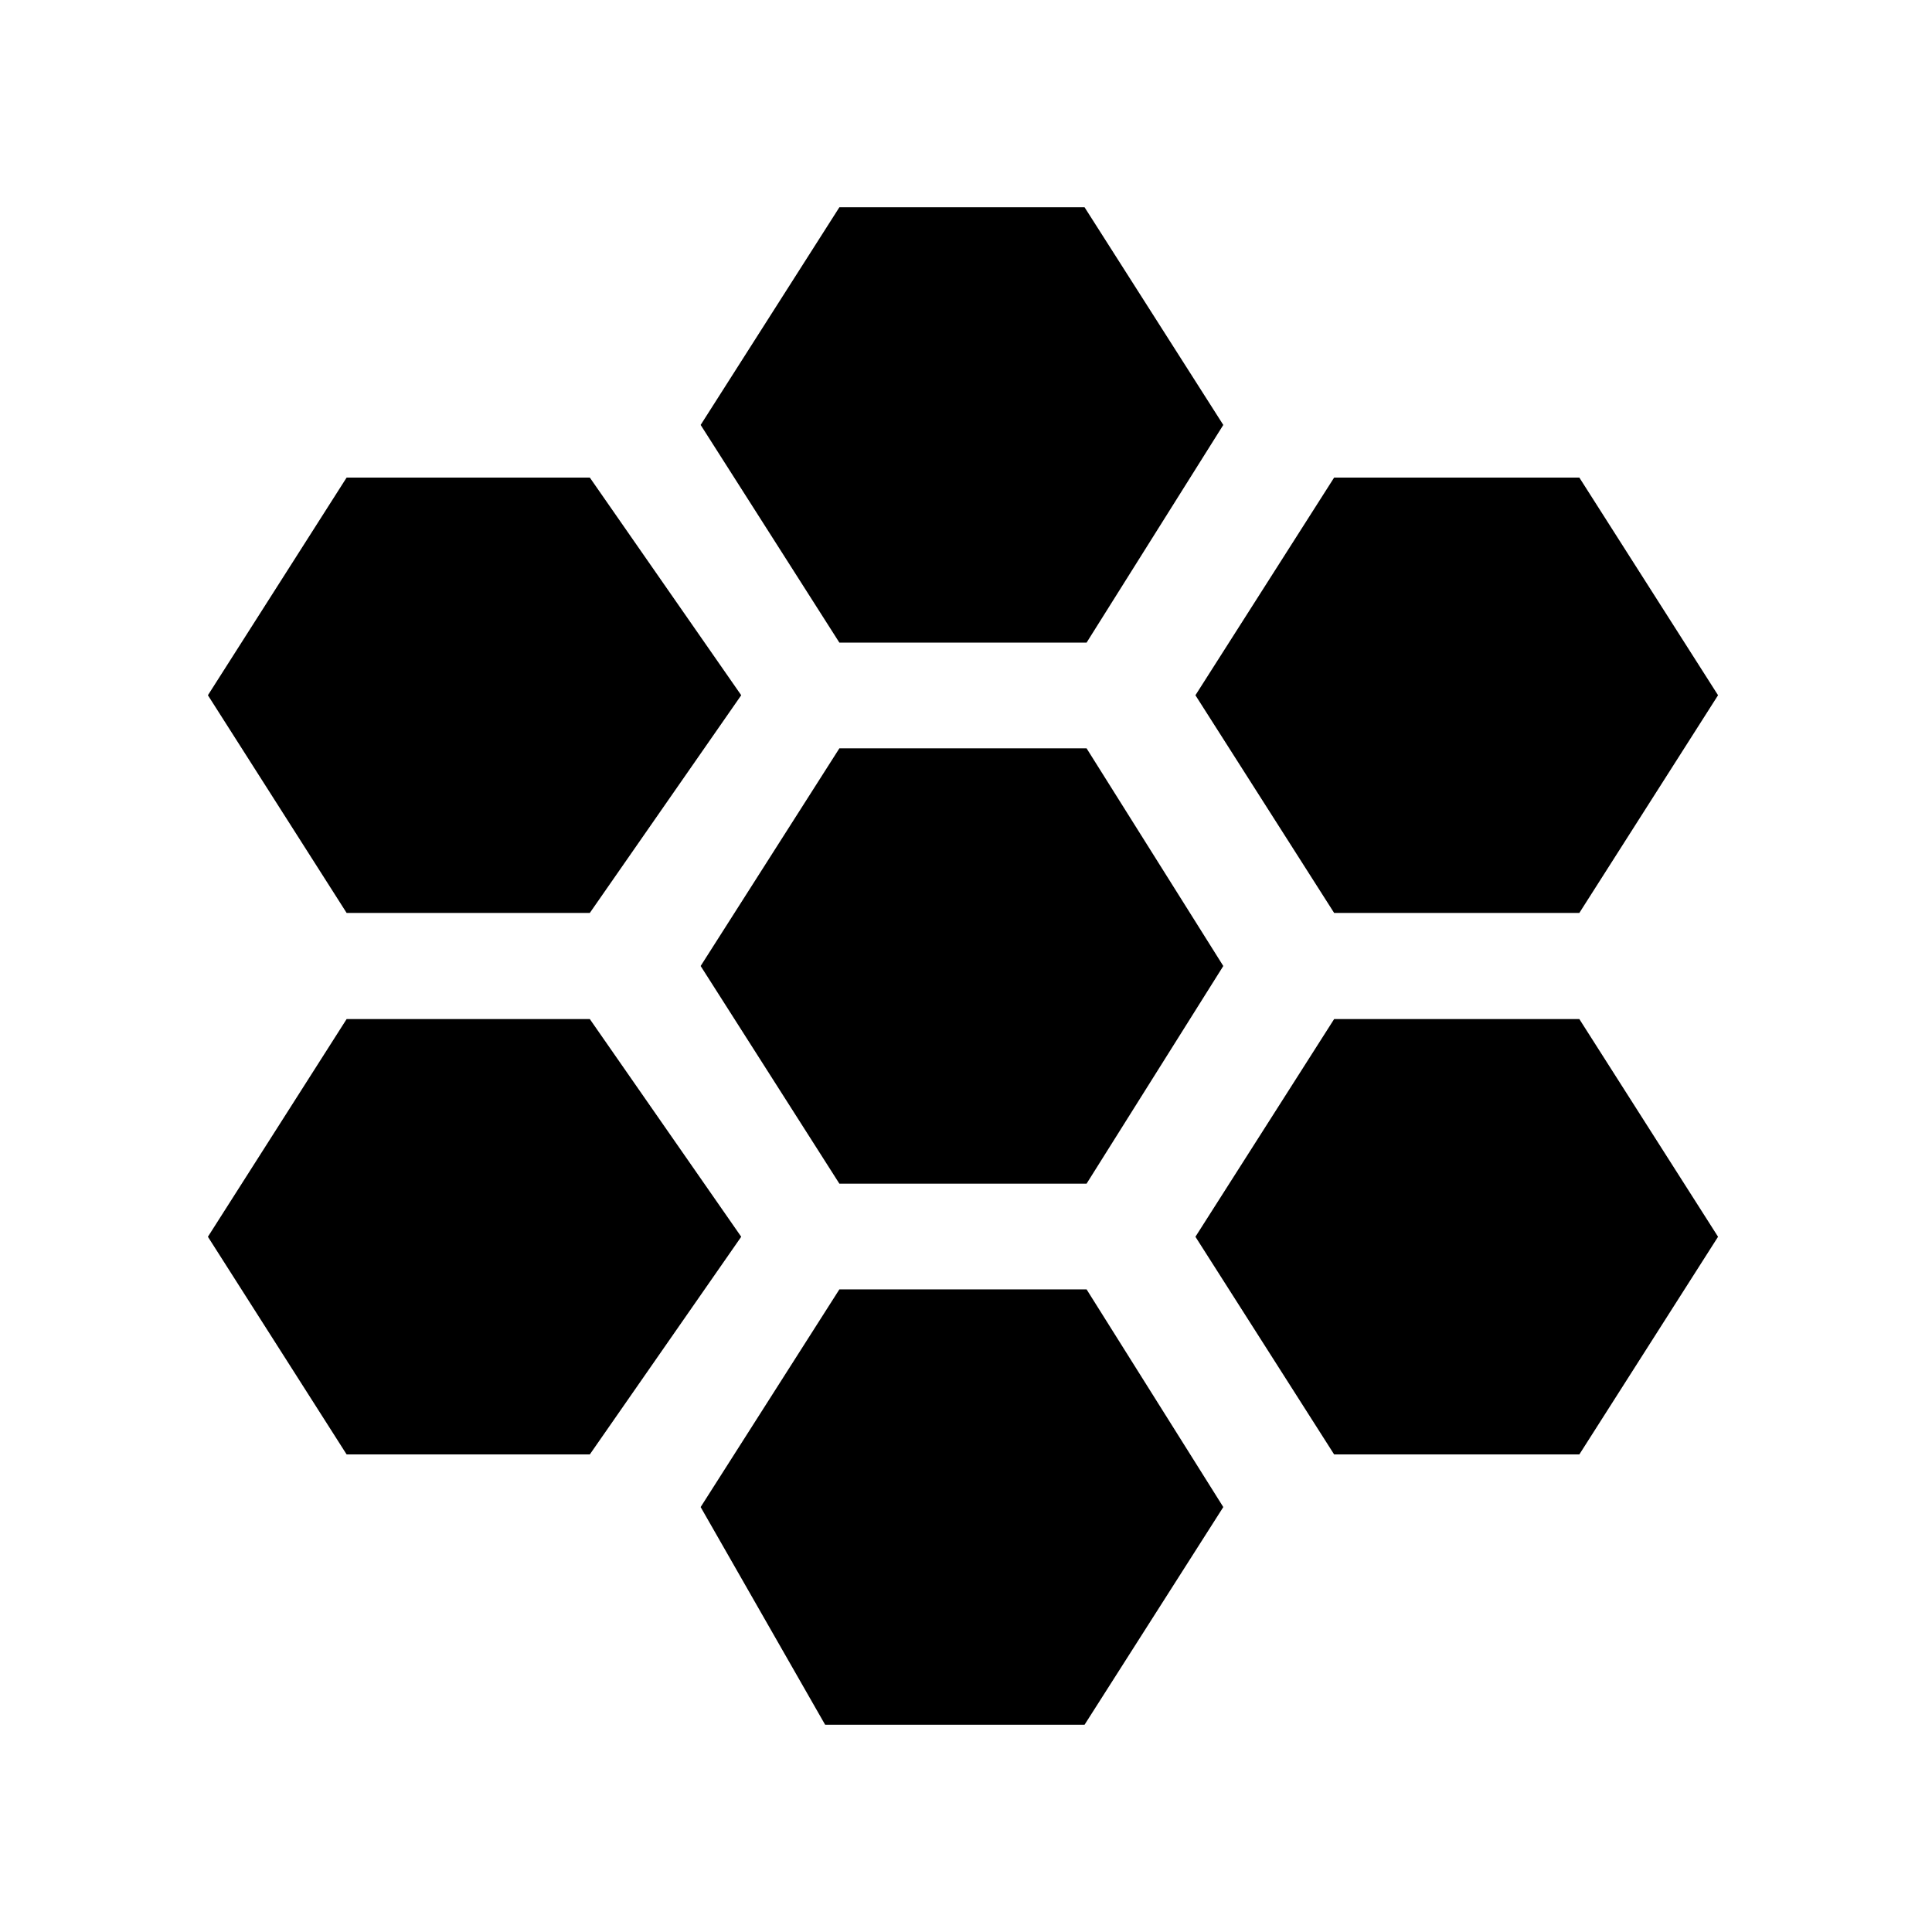 <svg xmlns="http://www.w3.org/2000/svg" height="20" viewBox="0 -960 960 960" width="20"><path d="M662.92-506.38 594-614.54l68.92-108.15h121.85l68.92 108.15-68.92 108.16H662.92ZM417.08-371.85 348.15-480l68.93-108.15h122.84L607.85-480l-67.93 108.15H417.08Zm0-268.84-68.93-108.16L417.08-857h121.84l68.93 108.15-67.93 108.16H417.08ZM172.23-506.38l-68.92-108.16 68.92-108.15h120.85l75.23 108.15-75.23 108.16H172.23Zm0 269.07-68.92-108.15 68.92-108.16h120.85l75.23 108.16-75.23 108.15H172.23ZM410-103l-61.85-108.15 68.93-108.16h122.84l67.93 108.16L538.92-103H410Zm252.92-134.31L594-345.46l68.92-108.16h121.85l68.92 108.16-68.92 108.15H662.92Z"/></svg>